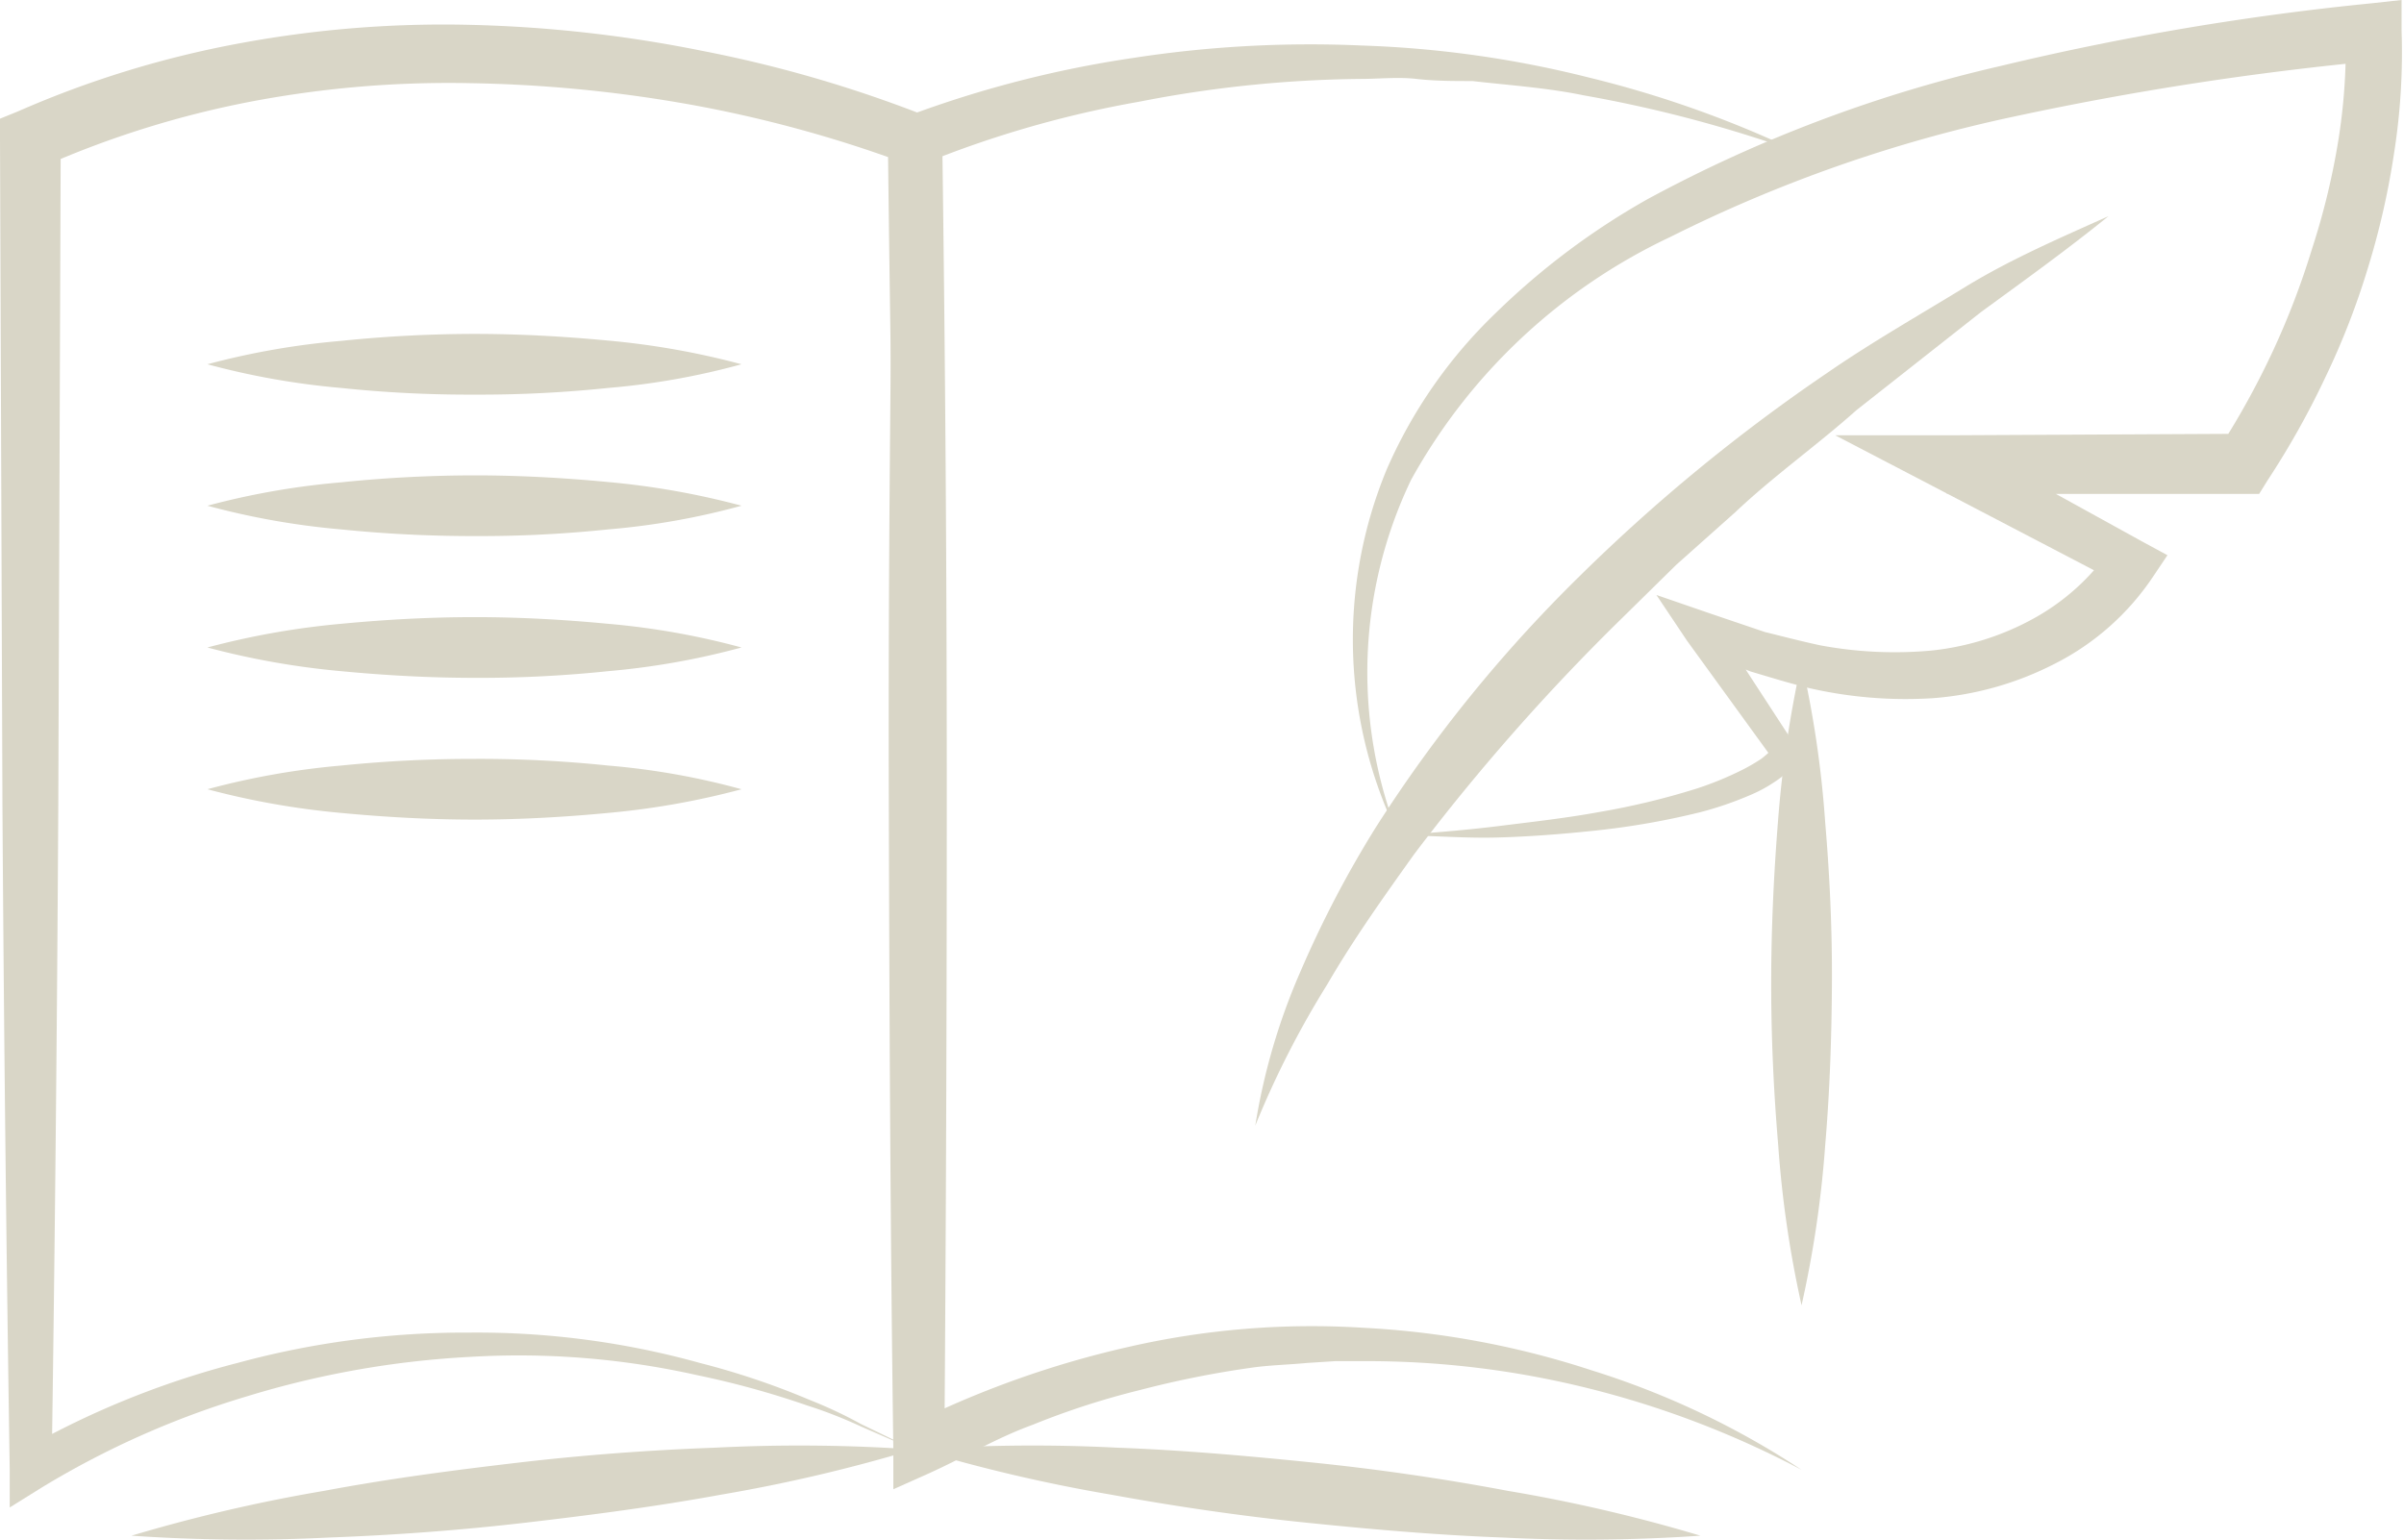 <svg xmlns="http://www.w3.org/2000/svg" viewBox="0 0 79.17 50.72"><defs><style>.cls-1{fill:#d9d6c7;}</style></defs><g id="레이어_2" data-name="레이어 2"><g id="레이어_3" data-name="레이어 3"><path class="cls-1" d="M41.34,37.08A20.77,20.77,0,0,1,42.83,32a35.43,35.43,0,0,1,2.47-4.73A46.89,46.89,0,0,1,52,19a58.16,58.16,0,0,1,8.21-6.74c1.45-1,3-1.88,4.5-2.8s3.13-1.62,4.73-2.34c-1.37,1.11-2.79,2.13-4.2,3.16l-4.1,3.23c-1.3,1.16-2.72,2.16-4,3.37l-1.93,1.72L53.4,20.38a69.77,69.77,0,0,0-6.82,7.75c-1,1.4-2,2.8-2.87,4.3A30.35,30.35,0,0,0,41.34,37.08Z"/><path class="cls-1" d="M46.05,27.52a14.65,14.65,0,0,1-.38-12.06,16,16,0,0,1,3.59-5.15,24,24,0,0,1,5-3.75A46,46,0,0,1,65.9,2.17,90.46,90.46,0,0,1,78.09.11l1-.11,0,1a21.29,21.29,0,0,1-.24,4,25.81,25.81,0,0,1-.86,3.8,25,25,0,0,1-1.41,3.63,27.46,27.46,0,0,1-1.9,3.39l-.28.45h-.53l-9.76,0,.44-1.74,6,3.31.83.45-.49.73a8.52,8.52,0,0,1-3.23,2.85,10.5,10.5,0,0,1-4,1.13,14.2,14.2,0,0,1-4.07-.33c-.66-.16-1.3-.36-1.94-.55l-1.87-.74.71-.86,2.65,4.07.15.23-.11.2a1.41,1.41,0,0,1-.38.47,3.27,3.27,0,0,1-.39.29,4.64,4.64,0,0,1-.79.42,11.34,11.34,0,0,1-1.64.56,25.54,25.54,0,0,1-3.33.59c-1.11.12-2.23.21-3.34.24S47.13,27.52,46.05,27.52Zm0,0c1.14-.09,2.21-.17,3.33-.31s2.2-.26,3.29-.46a24.46,24.46,0,0,0,3.2-.77,10.82,10.82,0,0,0,1.49-.61A5.93,5.93,0,0,0,58,25a3.23,3.23,0,0,0,.27-.23,1.08,1.08,0,0,0,.14-.17l0,.44-2.85-3.93L54.55,19.6l1.77.61,1.8.61c.61.15,1.22.31,1.83.44a13.33,13.33,0,0,0,3.67.17A8.86,8.86,0,0,0,67,20.36a7.46,7.46,0,0,0,2.52-2.29l.33,1.18-6.11-3.19-3.3-1.72,3.73,0,9.76-.05-.82.44a26.94,26.94,0,0,0,1.74-3.16,26,26,0,0,0,1.29-3.37A23.82,23.82,0,0,0,77,4.67a19.45,19.45,0,0,0,.25-3.52L78.28,2a102.34,102.34,0,0,0-12,1.85A47.14,47.14,0,0,0,55,7.81a19,19,0,0,0-8.53,8A14.66,14.66,0,0,0,46.05,27.52Z"/><path class="cls-1" d="M30.09,47.75l-.21-11L29.62,25.9c-.18-7.18-.3-14.25-.38-21.32l.52.78a41.88,41.88,0,0,0-7-1.91,45.19,45.19,0,0,0-7.25-.71,34.82,34.82,0,0,0-7.21.6A31.76,31.76,0,0,0,1.41,5.49L2,4.58,1.92,26.5q-.06,11-.22,21.92L.62,47.84a28.72,28.72,0,0,1,7.2-2.94,28.52,28.52,0,0,1,7.63-1,27.39,27.39,0,0,1,7.6,1,25.25,25.25,0,0,1,3.62,1.22,14.66,14.66,0,0,1,1.7.8Zm0,0L28.37,47a15.07,15.07,0,0,0-1.79-.7,29.21,29.21,0,0,0-3.63-1,26.84,26.84,0,0,0-7.47-.6A30.46,30.46,0,0,0,8.13,46a28.93,28.93,0,0,0-6.75,3l-1.06.66,0-1.25Q.15,37.46.08,26.5L0,4.58V3.91l.59-.24A33.14,33.14,0,0,1,7.93,1.42a36.7,36.7,0,0,1,7.61-.6,43.65,43.65,0,0,1,7.56.85,42,42,0,0,1,7.32,2.12L31,4v.58c-.07,7.31-.2,14.64-.37,21.85L30.3,37.17Z"/><path class="cls-1" d="M4.33,50.59a53.18,53.18,0,0,1,6.36-1.48c2.13-.4,4.27-.68,6.41-.93s4.3-.41,6.47-.49a54.61,54.61,0,0,1,6.52.06,52.63,52.63,0,0,1-6.35,1.49c-2.13.39-4.27.67-6.42.92s-4.3.41-6.46.49A54.8,54.8,0,0,1,4.33,50.59Z"/><path class="cls-1" d="M59.33,48.42a31,31,0,0,0-7-2.68,30.16,30.16,0,0,0-7.43-.9h-.93l-.93.06c-.62.06-1.24.07-1.85.16a32.12,32.12,0,0,0-3.64.73A25.75,25.75,0,0,0,34,46.94c-1.16.42-2.23,1.06-3.35,1.57l-1.23.55,0-1.31c-.1-7.19-.13-14.39-.15-21.58s.06-14.4.15-21.59V4l.5-.19a36.34,36.34,0,0,1,7.39-1.9,38.22,38.22,0,0,1,7.55-.41,35.21,35.21,0,0,1,7.45,1.05,35.51,35.51,0,0,1,7,2.5,43,43,0,0,0-7.16-1.91c-1.21-.25-2.44-.33-3.66-.47-.62,0-1.23,0-1.84-.07s-1.23,0-1.84,0a39.63,39.63,0,0,0-7.29.75,34.91,34.91,0,0,0-7,2l.51-.77q.15,10.79.15,21.59T31.1,47.75L29.84,47a31.92,31.92,0,0,1,7.33-2.63,27,27,0,0,1,7.71-.63,28.86,28.86,0,0,1,7.56,1.41A27.25,27.25,0,0,1,59.33,48.42Z"/><path class="cls-1" d="M56,50.59a54.76,54.76,0,0,1-6.53.06c-2.16-.08-4.31-.27-6.46-.49s-4.28-.53-6.41-.92a52.78,52.78,0,0,1-6.36-1.49,54.76,54.76,0,0,1,6.53-.06c2.16.08,4.31.27,6.46.49s4.29.53,6.41.93A52.3,52.3,0,0,1,56,50.59Z"/><path class="cls-1" d="M59.33,43a35.7,35.7,0,0,1-.77-5.29c-.15-1.77-.23-3.54-.23-5.3s.08-3.53.22-5.3a37.24,37.24,0,0,1,.78-5.3,34.58,34.58,0,0,1,.78,5.3c.15,1.77.23,3.53.22,5.3s-.07,3.53-.22,5.3A35.73,35.73,0,0,1,59.33,43Z"/><path class="cls-1" d="M6.83,12a25.22,25.22,0,0,1,4.4-.77,43.23,43.23,0,0,1,4.4-.23c1.46,0,2.93.08,4.4.22a25.93,25.93,0,0,1,4.39.78,24.09,24.09,0,0,1-4.39.78,40.64,40.64,0,0,1-4.4.22,40.51,40.51,0,0,1-4.4-.22A25.25,25.25,0,0,1,6.83,12Z"/><path class="cls-1" d="M6.83,16.66a25.22,25.22,0,0,1,4.4-.77,43.23,43.23,0,0,1,4.4-.23c1.46,0,2.93.08,4.4.22a25.93,25.93,0,0,1,4.39.78,24.09,24.09,0,0,1-4.39.78,40.64,40.64,0,0,1-4.4.22,43.21,43.21,0,0,1-4.4-.22A25.25,25.25,0,0,1,6.83,16.66Z"/><path class="cls-1" d="M6.83,21.33a26.22,26.22,0,0,1,4.4-.78c1.47-.14,2.93-.22,4.4-.22s2.93.08,4.4.22a25,25,0,0,1,4.39.78,25,25,0,0,1-4.39.78,40.64,40.64,0,0,1-4.4.22c-1.47,0-2.93-.08-4.4-.22A26.22,26.22,0,0,1,6.83,21.33Z"/><path class="cls-1" d="M6.83,26a25.25,25.25,0,0,1,4.4-.78,43.21,43.21,0,0,1,4.4-.22,40.64,40.64,0,0,1,4.4.22,24.09,24.09,0,0,1,4.39.78,25.93,25.93,0,0,1-4.39.78c-1.47.14-2.94.22-4.4.22s-2.93-.08-4.4-.22A26.22,26.22,0,0,1,6.83,26Z"/></g></g></svg>